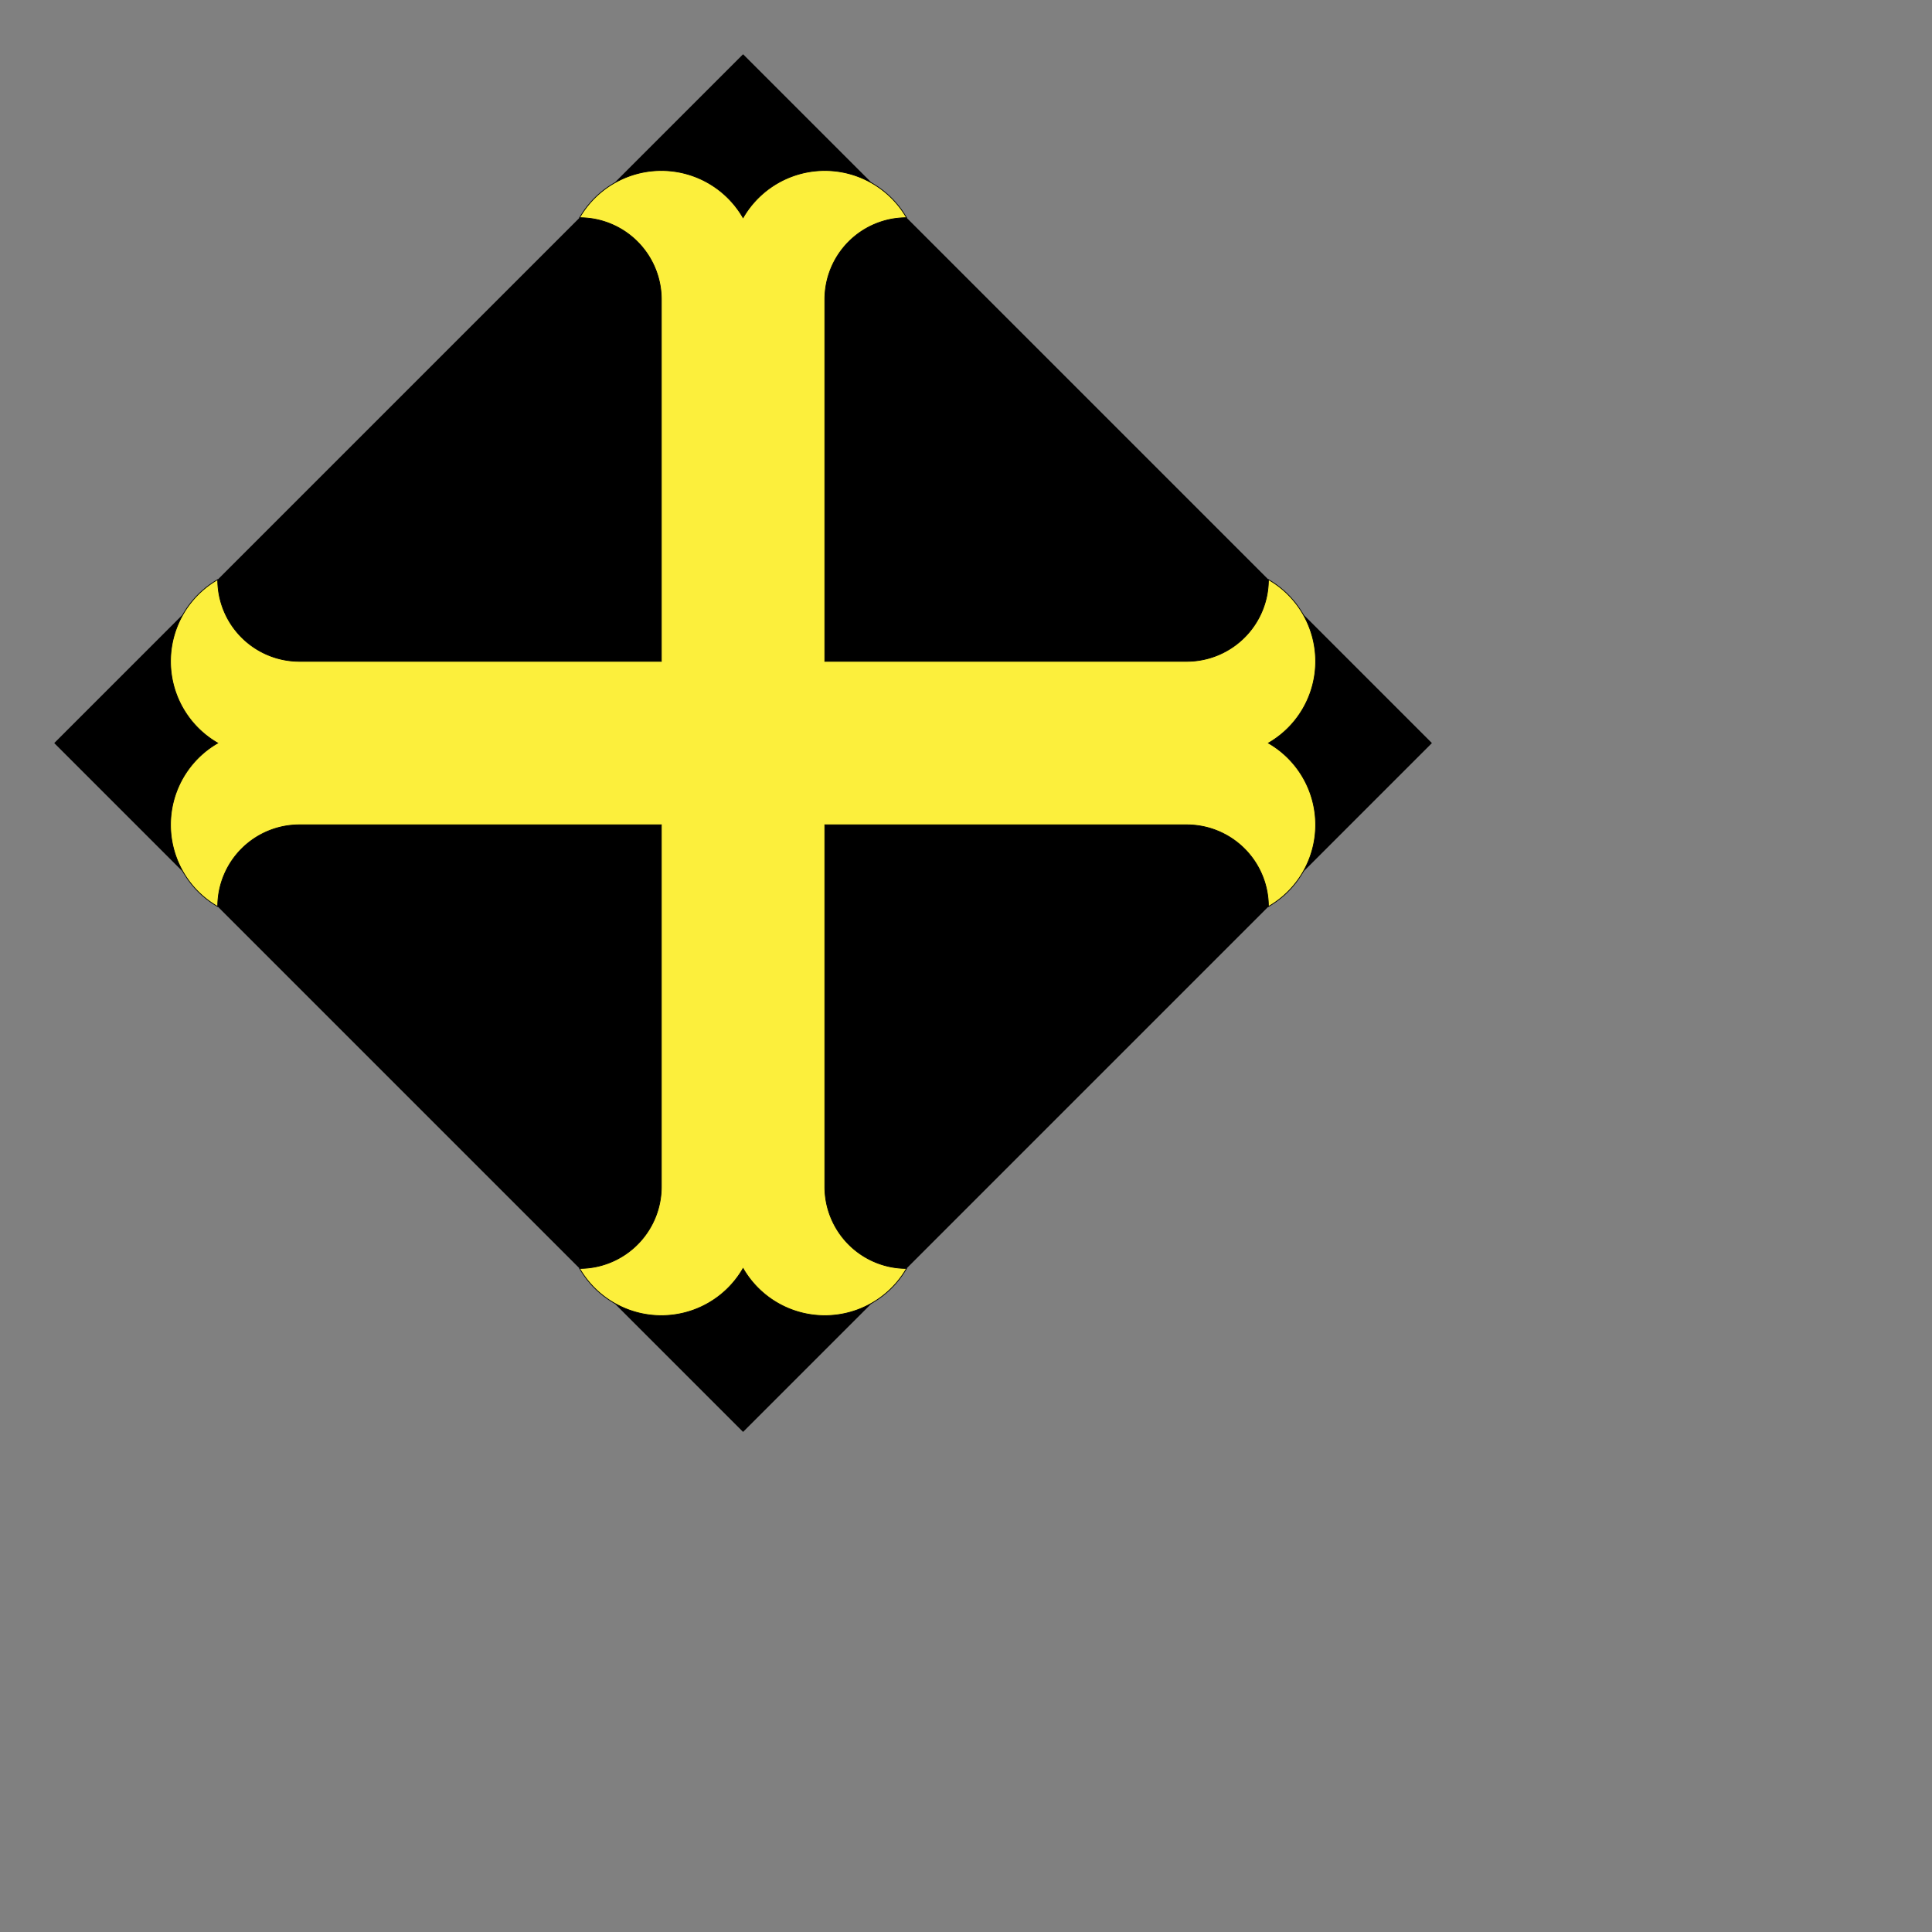 <?xml version="1.0" standalone="yes"?>
<svg version="2.0" xmlns="http://www.w3.org/2000/svg"
width="2600" height="2600"
>
<rect width="100%" height="100%" fill="#808080" stroke="none"/>
<title>Heraldic Cross Moline</title>


<path 
transform="translate(1000,1000)"
d="
M 927 0

l  -927	-927
l  -927	+927
l  +927	+927
l  +927	-927

Z"/>

<path 
transform="translate(1000,1000)"
style="fill:#fcef3c;stroke:#000000;"
d="
M +707, +000

a +127, +127 0 0, 0 +000, -220
a +110, +110 0 0, 1 -110, +110
h -487
v -487
a +110, +110 0 0, 1 +110, -110
a +127, +127 0 0, 0 -220, +000
a +127, +127 0 0, 0 -220, +000
a +110, +110 0 0, 1 +110, +110
v +487
h -487
a +110, +110 0 0, 1 -110, -110
a +127, +127 0 0, 0 +000, +220
a +127, +127 0 0, 0 +000, +220
a +110, +110 0 0, 1 +110, -110
h +487
v +487
a +110, +110 0 0, 1 -110, +110
a +127, +127 0 0, 0 +220, +000
a +127, +127 0 0, 0 +220, +000
a +110, +110 0 0, 1 -110, -110
v -487
h +487
a +110, +110 0 0, 1 +110, +110
a +127, +127 0 0, 0 +000, -220

Z"/>


</svg>
